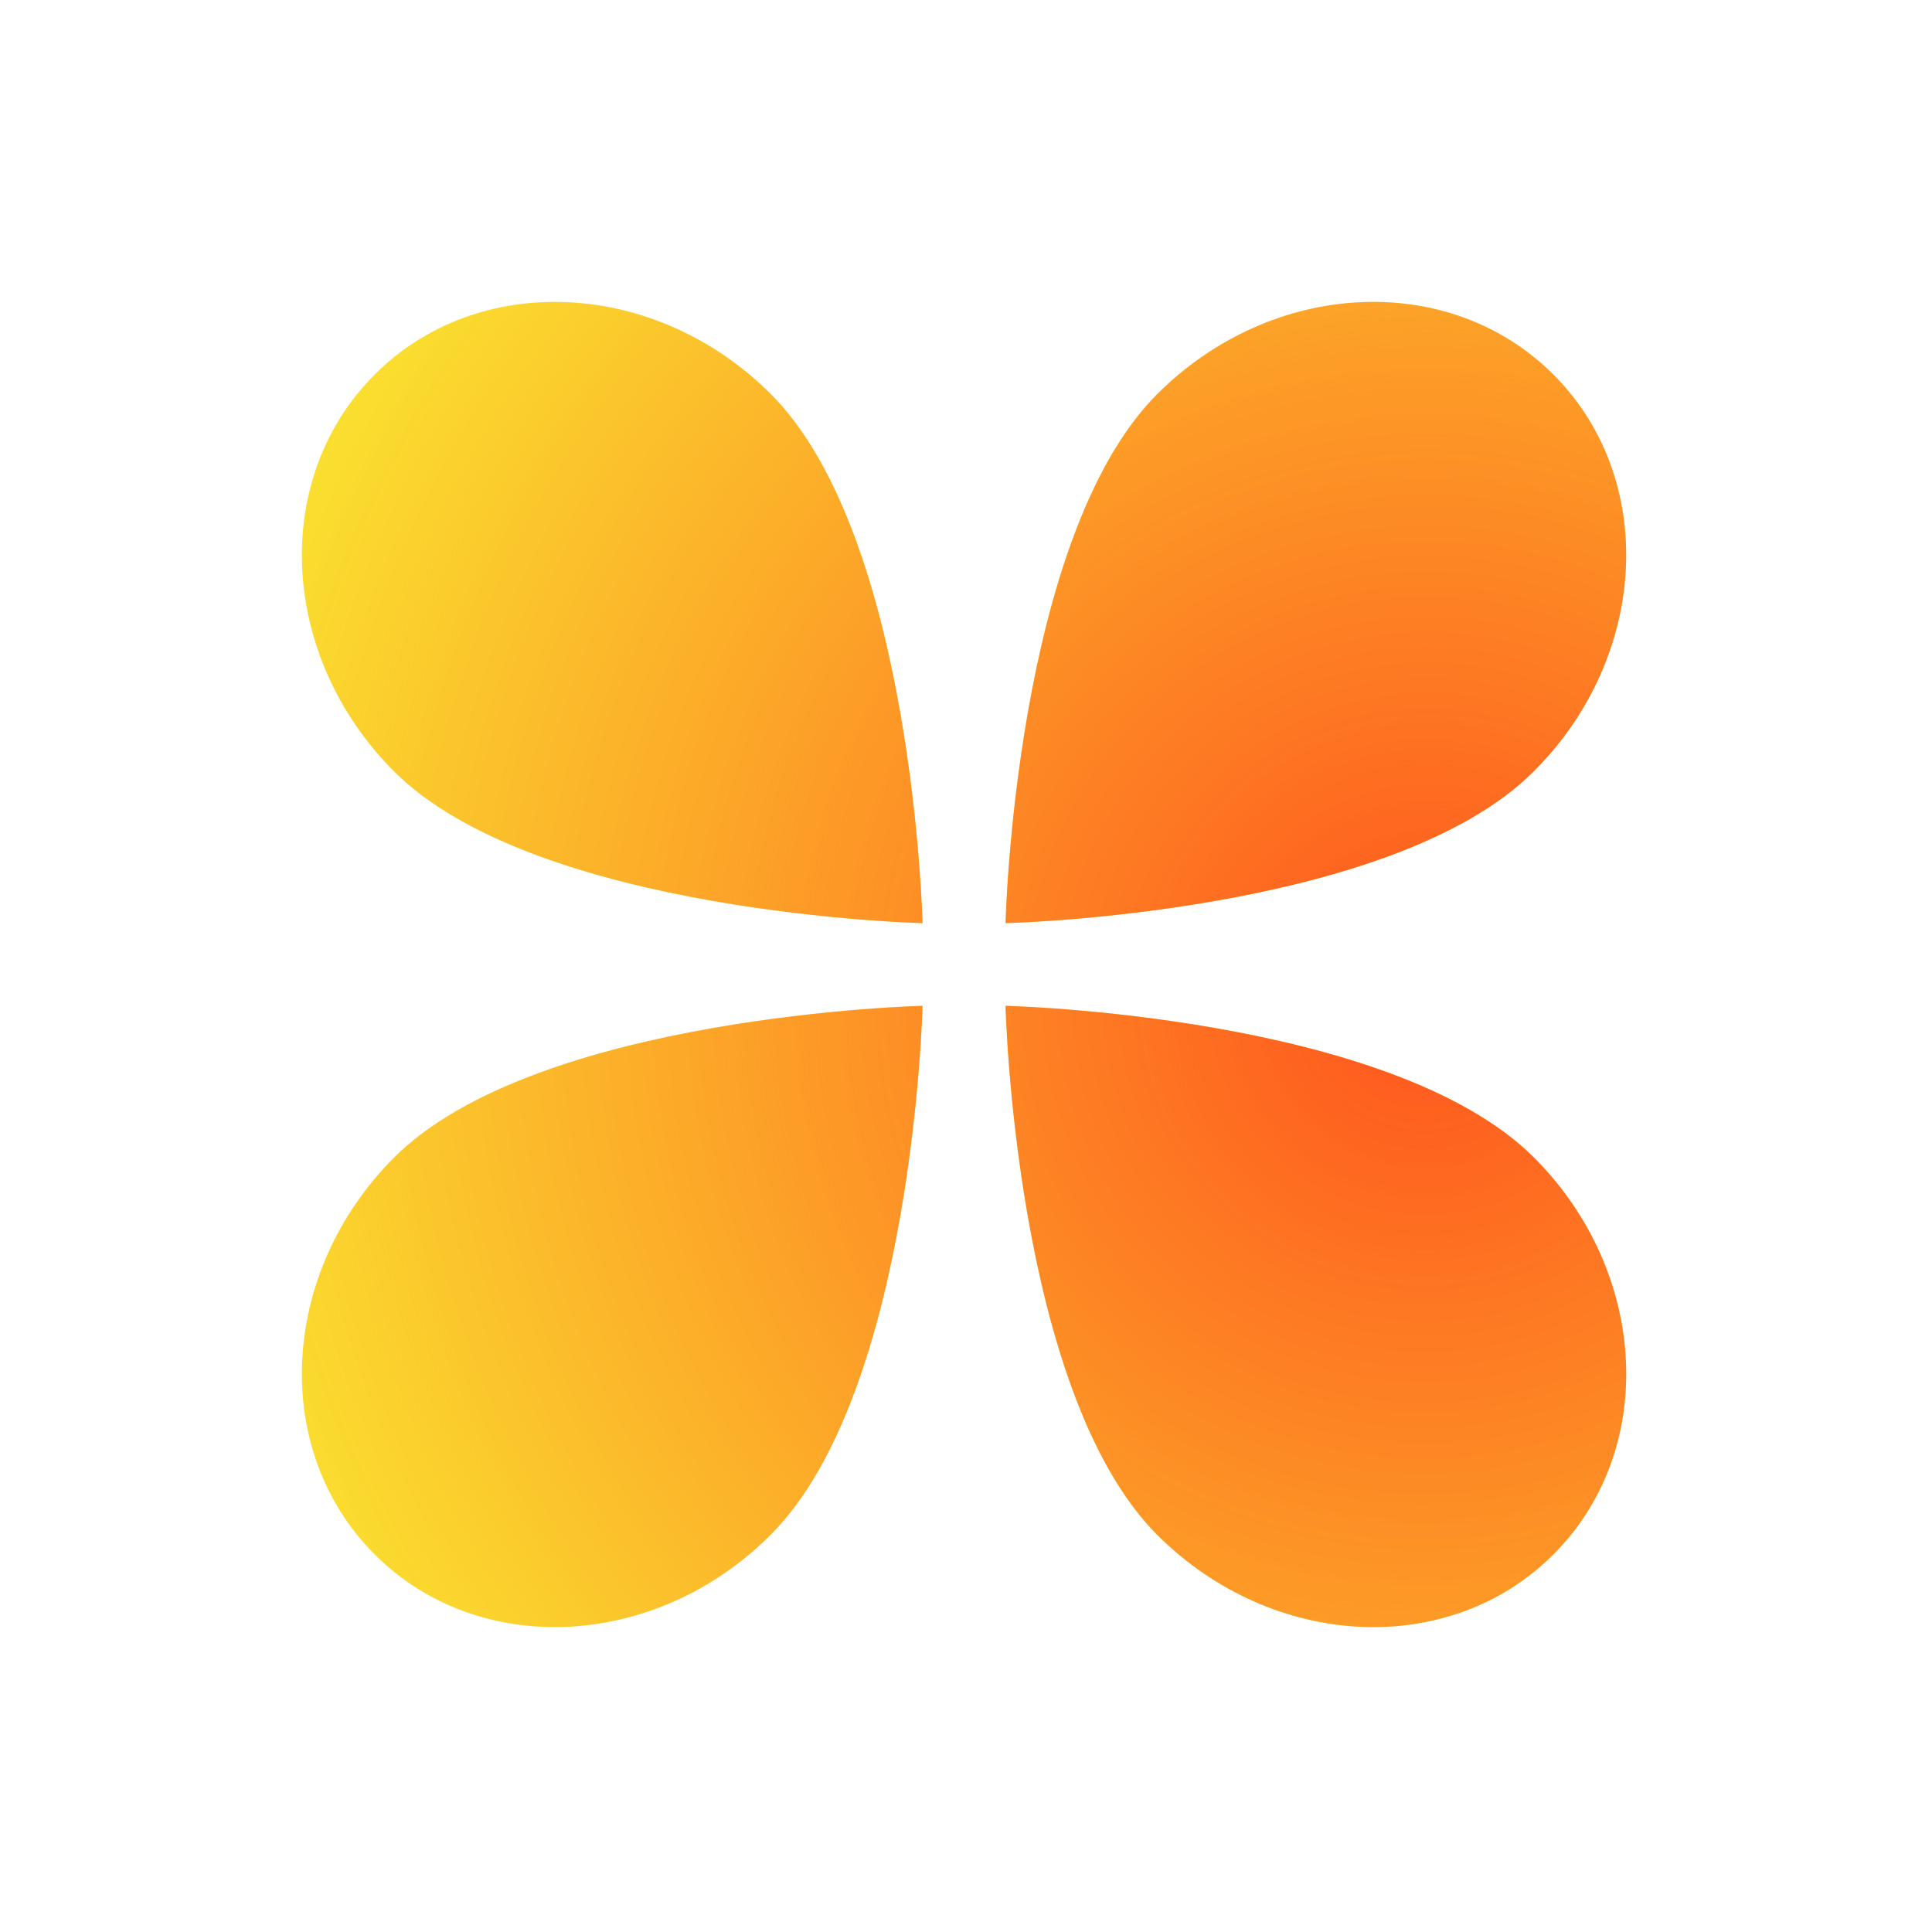 <svg version="1.2" xmlns="http://www.w3.org/2000/svg" viewBox="0 0 640 640" width="640" height="640">
	<title>image</title>
	<defs>
		<radialGradient id="g1" cx="0" cy="0" r="1" gradientUnits="userSpaceOnUse" gradientTransform="matrix(360.545,231.17,-231.17,360.545,472.187,331.227)">
			<stop offset="0" stop-color="#ff541e" stop-opacity="1"/>
			<stop offset="1" stop-color="#ff541e" stop-opacity="0"/>
		</radialGradient>
		<radialGradient id="g2" cx="0" cy="0" r="1" gradientUnits="userSpaceOnUse" gradientTransform="matrix(360.545,231.17,-231.17,360.545,472.187,331.227)">
			<stop offset="0" stop-color="#ff541e" stop-opacity="1"/>
			<stop offset="1" stop-color="#ff541e" stop-opacity="0"/>
		</radialGradient>
		<radialGradient id="g3" cx="0" cy="0" r="1" gradientUnits="userSpaceOnUse" gradientTransform="matrix(360.545,231.17,-231.17,360.545,472.187,331.227)">
			<stop offset="0" stop-color="#ff541e" stop-opacity="1"/>
			<stop offset="1" stop-color="#ff541e" stop-opacity="0"/>
		</radialGradient>
		<radialGradient id="g4" cx="0" cy="0" r="1" gradientUnits="userSpaceOnUse" gradientTransform="matrix(360.545,231.17,-231.17,360.545,472.187,331.227)">
			<stop offset="0" stop-color="#ff541e" stop-opacity="1"/>
			<stop offset="1" stop-color="#ff541e" stop-opacity="0"/>
		</radialGradient>
	</defs>
	<style>
		.s0 { fill: #fae630 } 
		.s1 { fill: url(#g1) } 
		.s2 { fill: url(#g2) } 
		.s3 { fill: url(#g3) } 
		.s4 { fill: url(#g4) } 
	</style>
	<path id="Layer" class="s0" d="m333.1 305.8c0 0 3-127.9 50.2-175.2 38.1-38.1 96.8-41 131.3-6.5 34.5 34.5 31.6 93.3-6.5 131.4-47.2 47.3-175 50.3-175 50.3z"/>
	<path id="Layer" class="s1" d="m333.1 305.8c0 0 3-127.9 50.2-175.2 38.1-38.1 96.8-41 131.3-6.5 34.5 34.5 31.6 93.3-6.5 131.4-47.2 47.3-175 50.3-175 50.3z"/>
	<path id="Layer" class="s0" d="m305.6 305.8c0 0-3-127.9-50.2-175.2-38.1-38.1-96.9-41-131.3-6.5-34.5 34.5-31.6 93.3 6.4 131.4 47.3 47.3 175.1 50.3 175.1 50.3z"/>
	<path id="Layer" class="s2" d="m305.6 305.8c0 0-3-127.9-50.2-175.2-38.1-38.1-96.9-41-131.3-6.5-34.5 34.5-31.6 93.3 6.4 131.4 47.3 47.3 175.1 50.3 175.1 50.3z"/>
	<path id="Layer" class="s0" d="m255.3 508.4c47.3-47.3 50.3-175.2 50.3-175.2 0 0-127.8 3-175.1 50.3-38 38.1-40.9 96.9-6.4 131.4 34.4 34.5 93.2 31.6 131.2-6.5z"/>
	<path id="Layer" class="s3" d="m255.3 508.4c47.3-47.3 50.3-175.2 50.3-175.2 0 0-127.8 3-175.1 50.3-38 38.1-40.9 96.9-6.4 131.4 34.4 34.5 93.2 31.6 131.2-6.5z"/>
	<path id="Layer" class="s0" d="m333.1 333.2c0 0 3 127.9 50.2 175.2 38.1 38.1 96.9 41 131.3 6.5 34.5-34.5 31.6-93.3-6.4-131.4-47.3-47.3-175.1-50.3-175.1-50.3z"/>
	<path id="Layer" class="s4" d="m333.1 333.2c0 0 3 127.9 50.2 175.2 38.1 38.1 96.9 41 131.3 6.5 34.5-34.5 31.6-93.3-6.4-131.4-47.3-47.3-175.1-50.3-175.1-50.3z"/>
</svg>